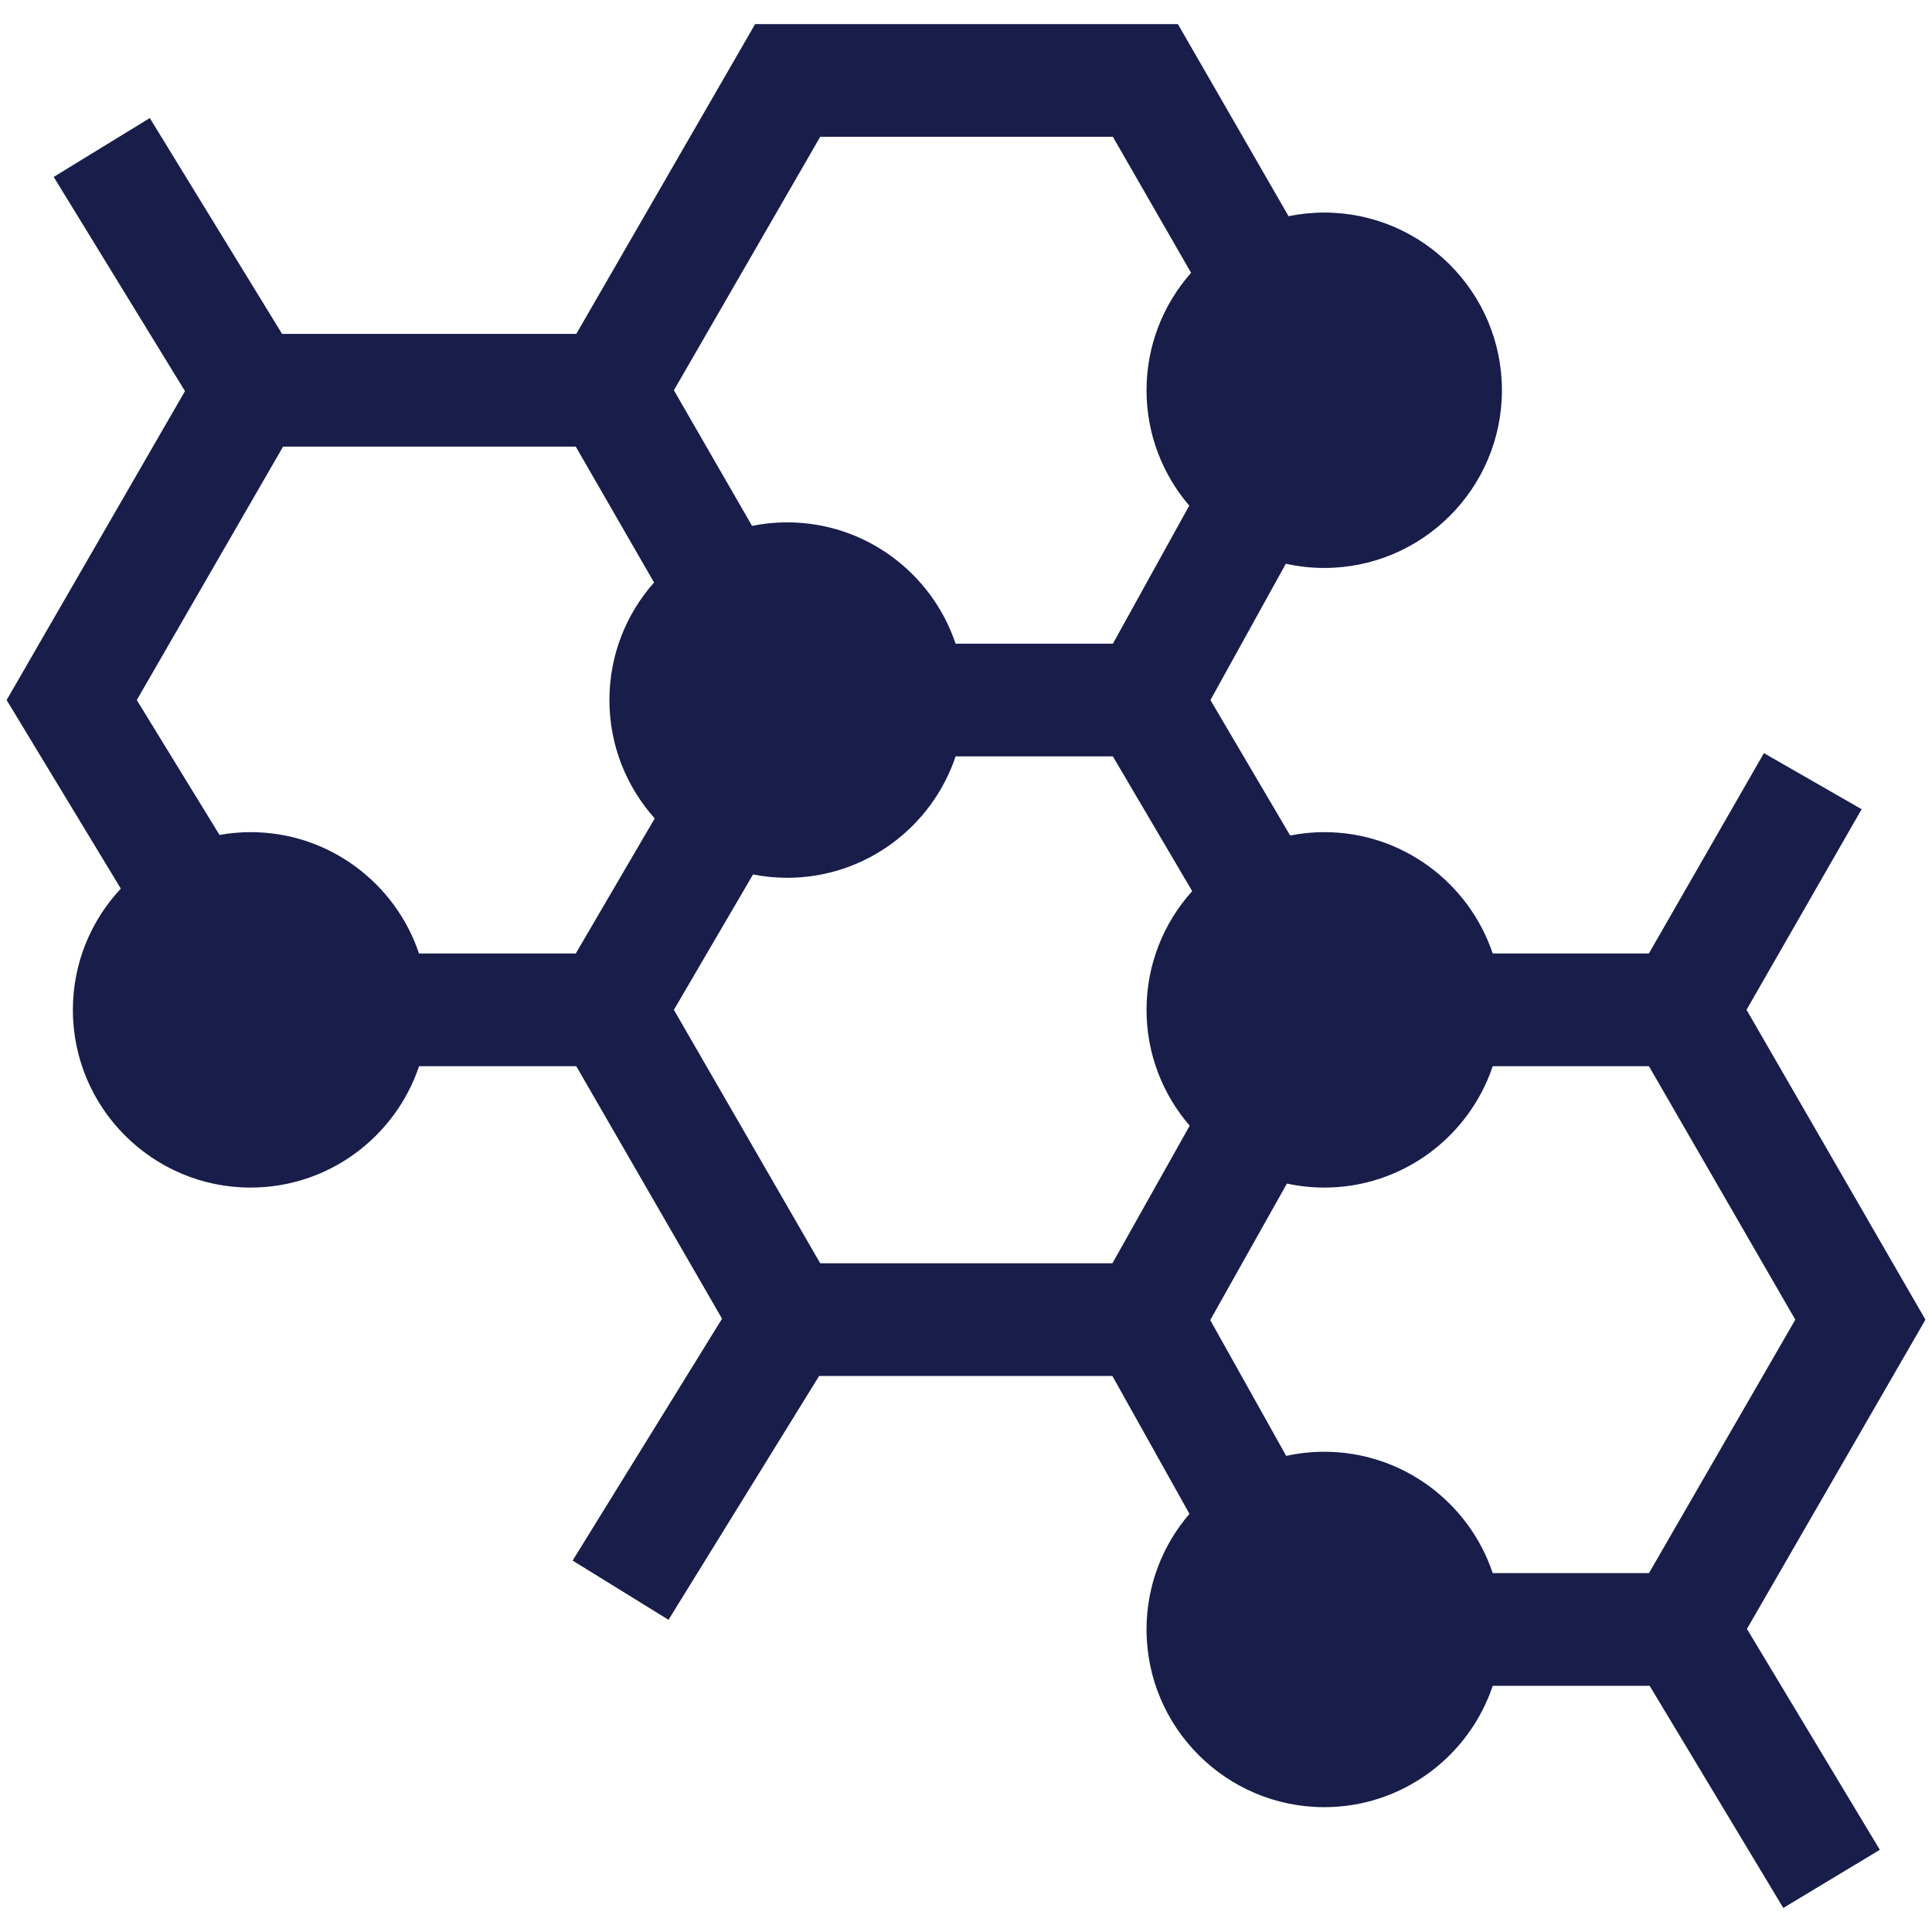 <svg clip-rule="evenodd" fill-rule="evenodd" stroke-linejoin="round" stroke-miterlimit="2" viewBox="0 0 512 512" xmlns="http://www.w3.org/2000/svg"><path d="m37.74 25.53-3.519-6.095 2.264-3.945-1.922-1.103-2.263 3.941h-3.071c-.465-1.385-1.774-2.387-3.314-2.387-.229 0-.453.023-.67.066l-1.568-2.664 1.483-2.681c.244.054.496.083.755.083 1.928 0 3.495-1.568 3.495-3.495s-1.567-3.495-3.495-3.495c-.24 0-.475.025-.702.071l-2.176-3.778h-8.315l-3.518 6.094h-5.786l-2.602-4.246-1.89 1.158 2.582 4.213-3.508 6.076 2.246 3.709c-.585.625-.943 1.463-.943 2.385 0 1.927 1.567 3.495 3.495 3.495 1.539 0 2.849-1.002 3.314-2.387h3.092l2.867 4.966-2.939 4.757 1.886 1.165 2.962-4.795h5.769l1.515 2.711c-.525.612-.844 1.406-.844 2.274 0 1.927 1.568 3.495 3.495 3.495 1.54 0 2.849-1.001 3.314-2.386h3.087l2.628 4.368 1.899-1.143-2.614-4.345zm-21.738-23.265h5.756l1.538 2.675c-.544.616-.876 1.425-.876 2.31 0 .866.317 1.658.84 2.269l-1.502 2.716h-3.093c-.465-1.386-1.774-2.387-3.314-2.387-.236 0-.467.024-.69.069l-1.537-2.667zm-4.808 16.063h-3.083c-.464-1.385-1.774-2.387-3.313-2.387-.209 0-.413.02-.611.055l-1.627-2.653 2.877-4.984h5.757l1.54 2.672c-.546.616-.878 1.426-.878 2.312 0 .894.338 1.71.891 2.328zm4.808 6.093-2.878-4.985 1.557-2.663c.217.043.441.066.67.066 1.54 0 2.85-1.002 3.314-2.388h3.093l1.56 2.65c-.558.62-.898 1.439-.898 2.336 0 .87.321 1.666.849 2.278l-1.52 2.706zm16.3 6.094h-3.073c-.464-1.386-1.774-2.387-3.314-2.387-.257 0-.507.028-.748.081l-1.494-2.671 1.508-2.685c.237.051.482.079.734.079 1.54 0 2.85-1.002 3.314-2.387h3.073l2.878 4.985z" fill="#181e49" fill-rule="nonzero" transform="matrix(13.474 0 0 13.474 1.755 5.737)"/></svg>